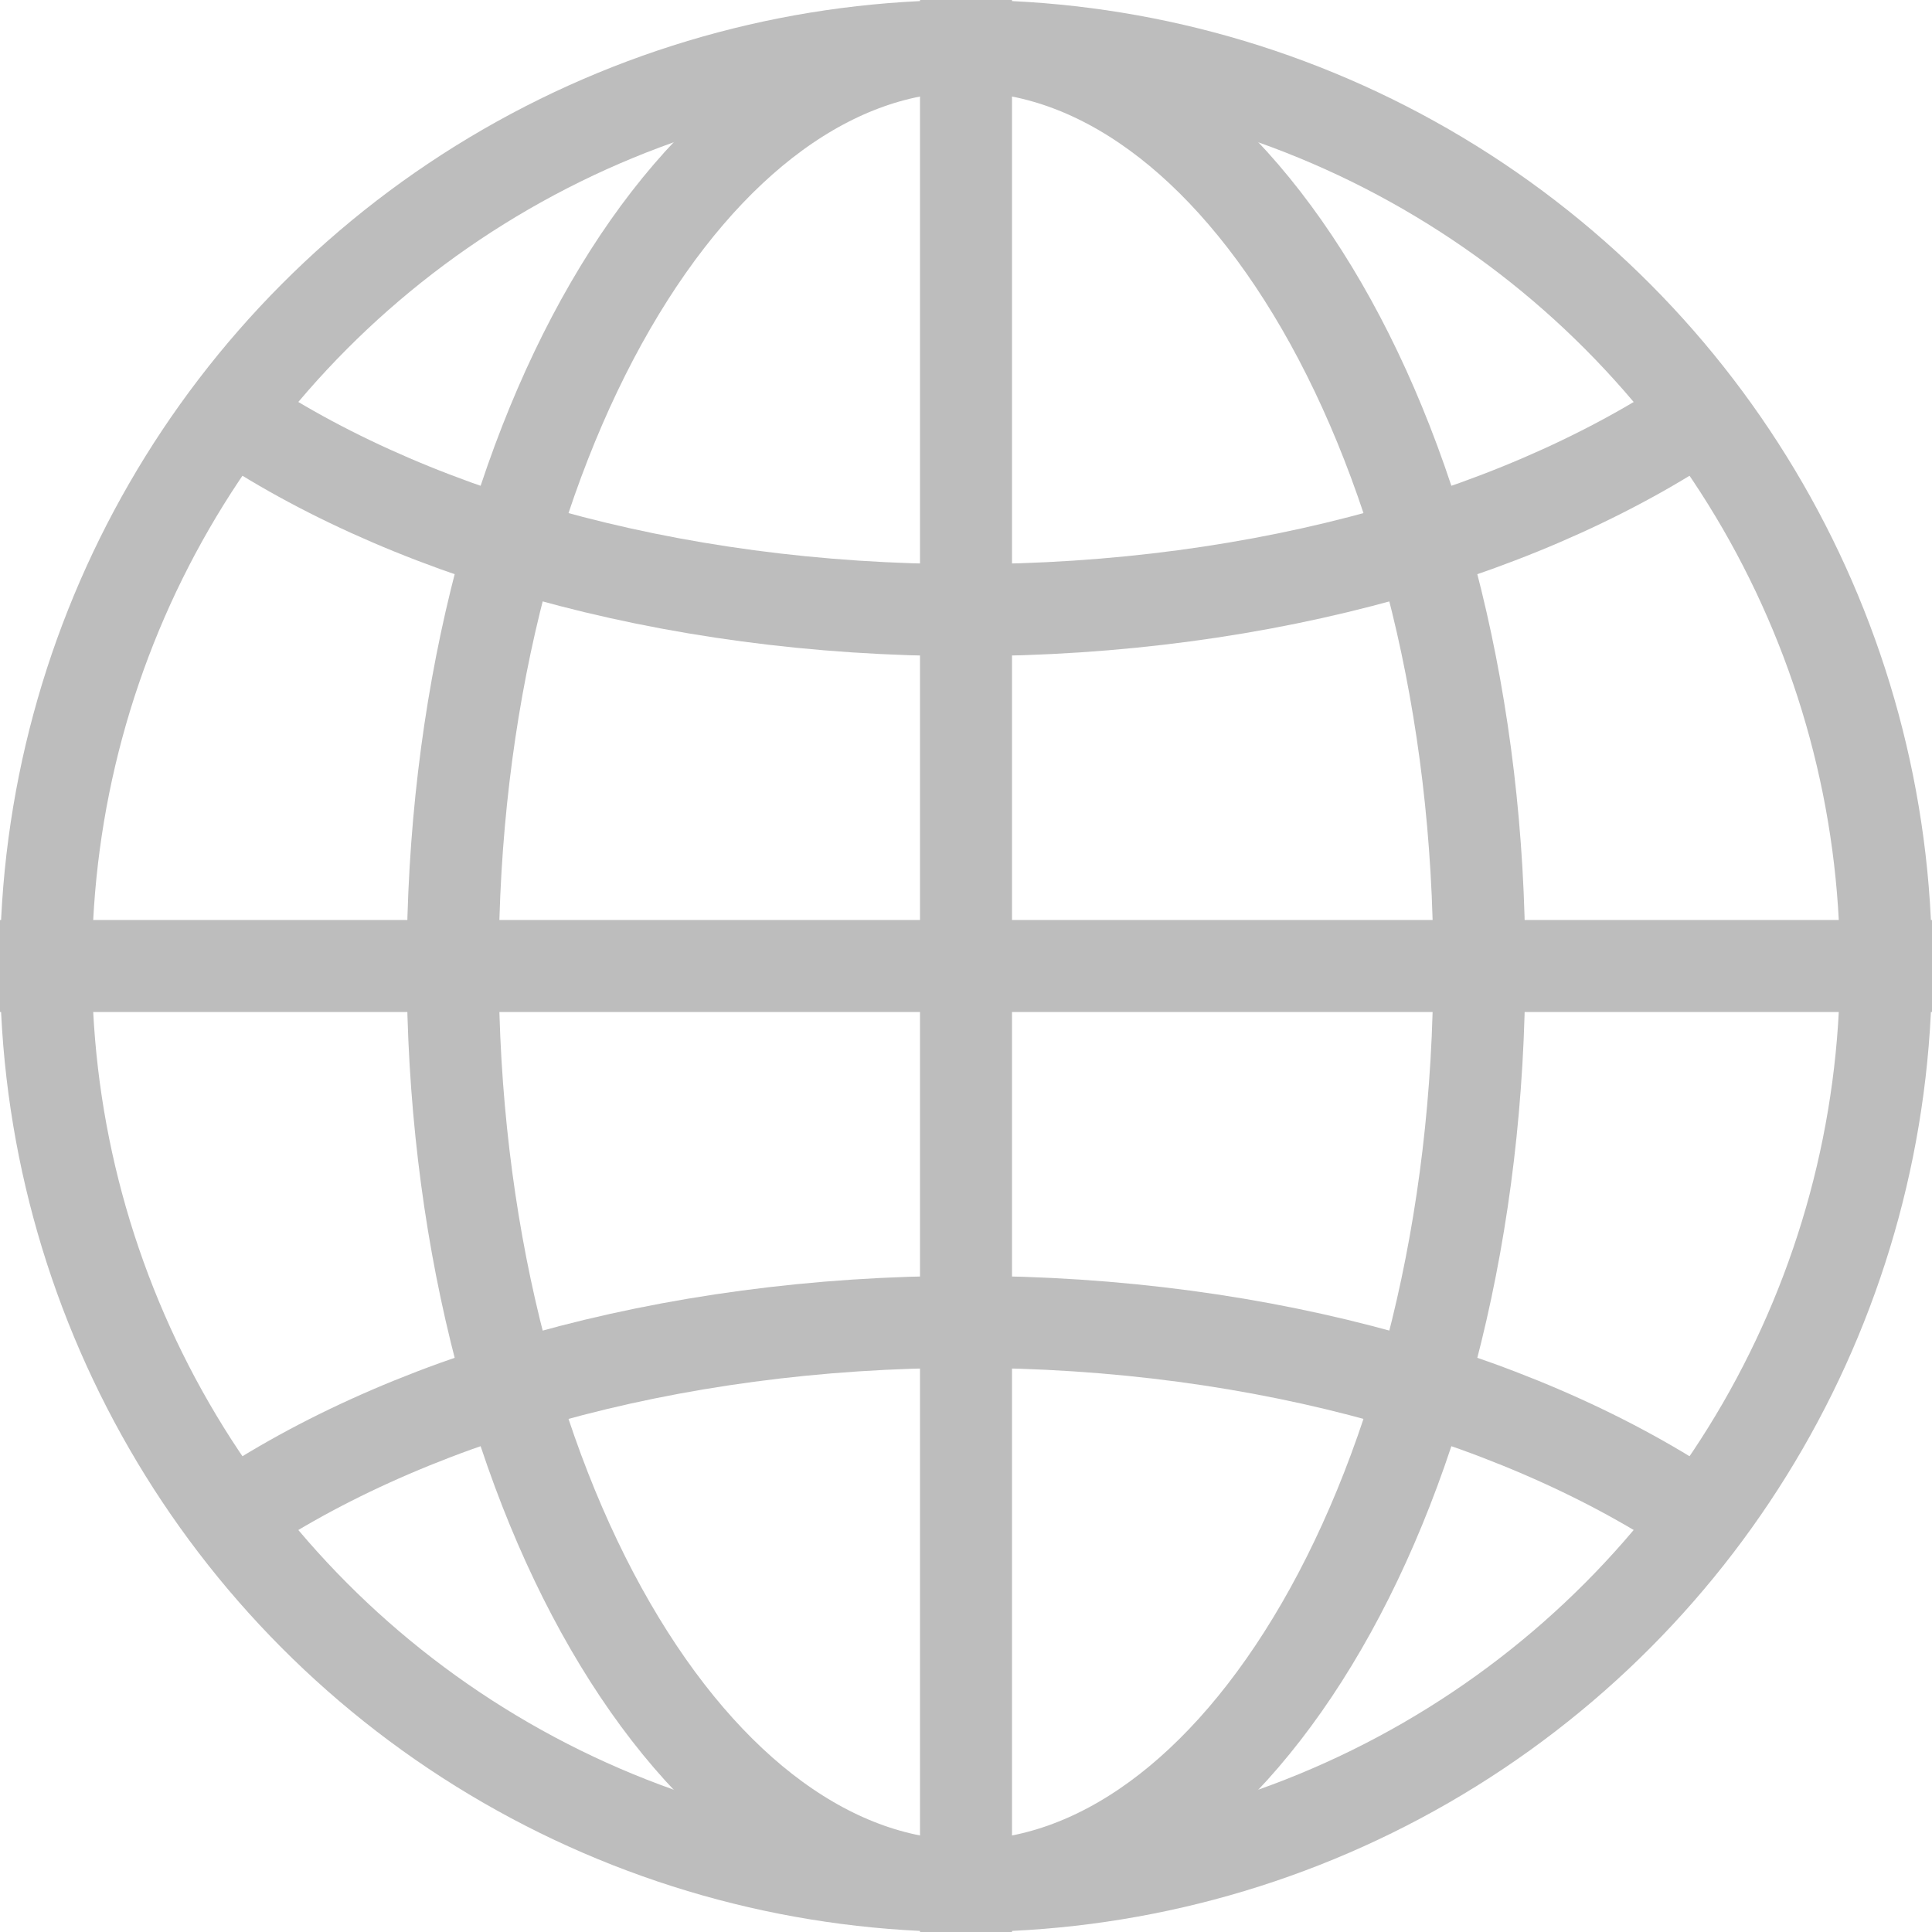 <svg width="21" height="21" viewBox="0 0 21 21" fill="none" xmlns="http://www.w3.org/2000/svg">
<circle cx="10.5" cy="10.5" r="10" stroke="#BDBDBD"/>
<path d="M16.079 10.5C16.079 13.328 15.414 15.863 14.366 17.674C13.31 19.498 11.925 20.5 10.5 20.5C9.075 20.5 7.69 19.498 6.634 17.674C5.586 15.863 4.921 13.328 4.921 10.5C4.921 7.672 5.586 5.137 6.634 3.326C7.69 1.502 9.075 0.5 10.5 0.5C11.925 0.5 13.31 1.502 14.366 3.326C15.414 5.137 16.079 7.672 16.079 10.5Z" stroke="#BDBDBD"/>
<path d="M2.4 16.579C4.326 15.229 7.239 14.368 10.5 14.368C13.761 14.368 16.674 15.229 18.6 16.579" stroke="#BDBDBD"/>
<path d="M18.6 4.421C16.674 5.771 13.761 6.632 10.5 6.632C7.239 6.632 4.326 5.771 2.4 4.421" stroke="#BDBDBD"/>
<line x1="-4.37114e-08" y1="10.5" x2="21" y2="10.5" stroke="#BDBDBD"/>
<line x1="10.5" y1="-2.18557e-08" x2="10.5" y2="21" stroke="#BDBDBD"/>
</svg>
